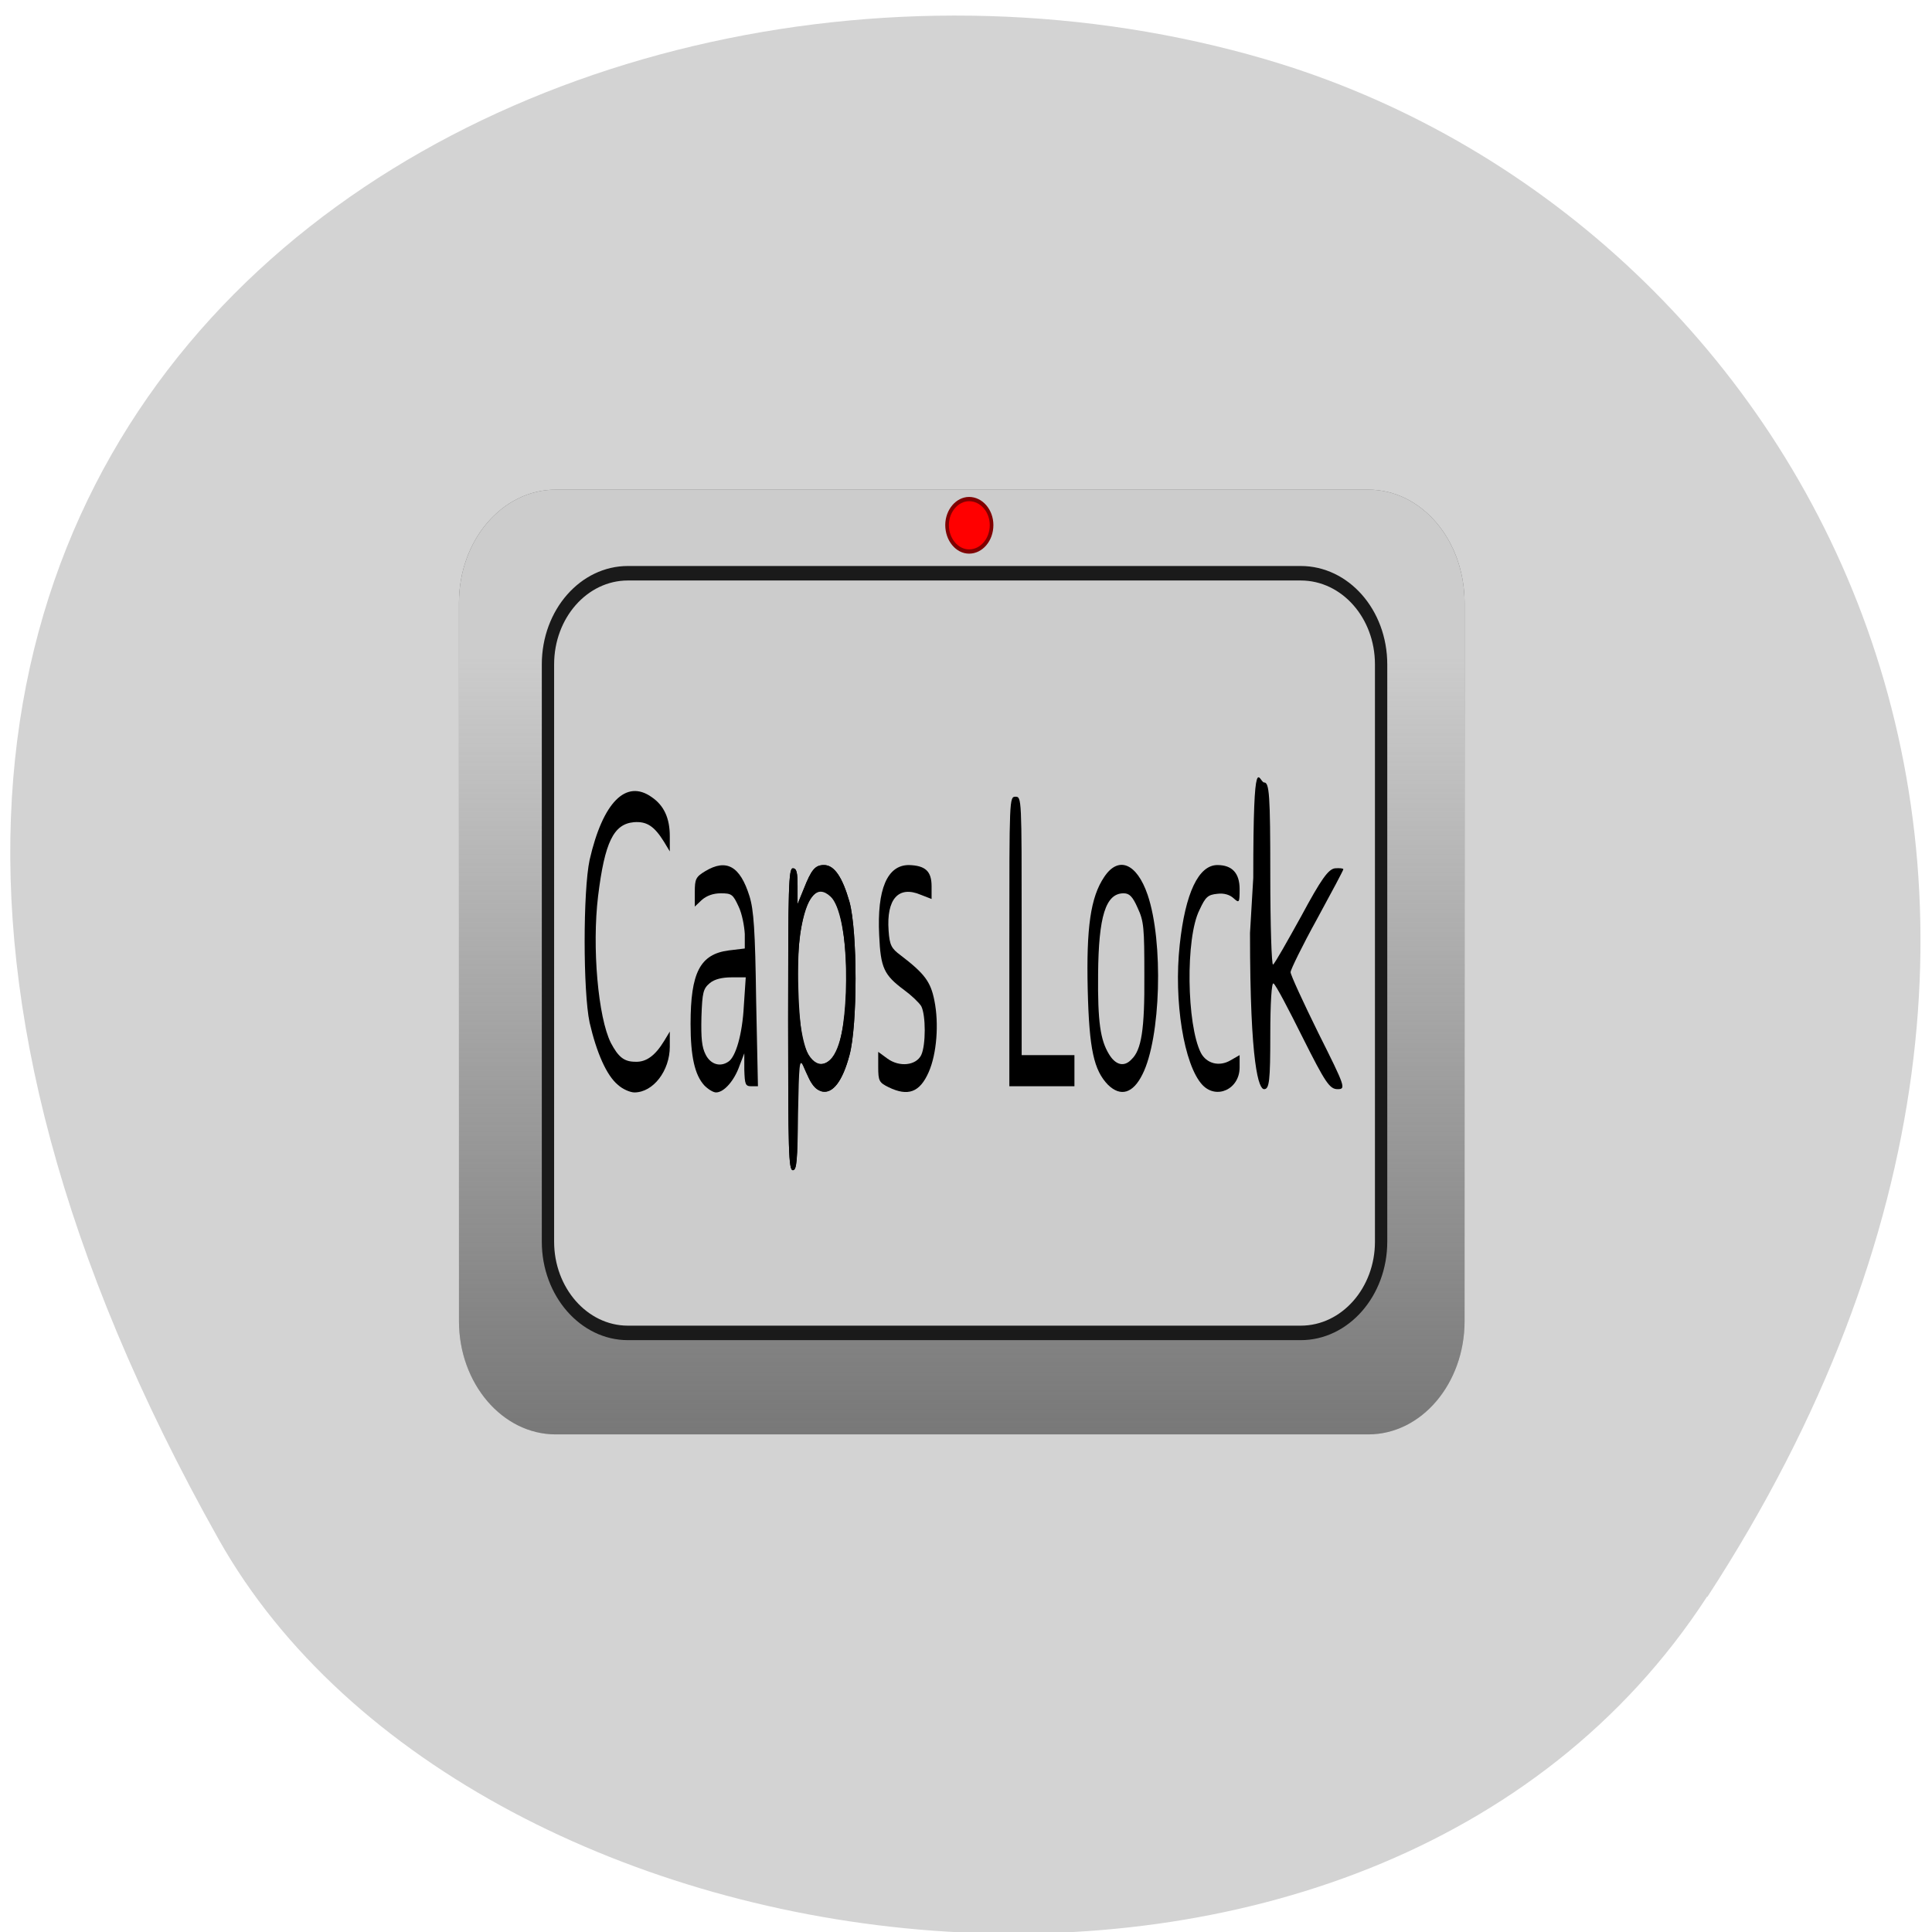 
<svg xmlns="http://www.w3.org/2000/svg" xmlns:xlink="http://www.w3.org/1999/xlink" width="16px" height="16px" viewBox="0 0 16 16" version="1.1">
<defs>
<linearGradient id="linear0" gradientUnits="userSpaceOnUse" x1="0" y1="34.702" x2="0" y2="230.049" gradientTransform="matrix(0.034,0,0,0.04,3.802,4.053)">
<stop offset="0" style="stop-color:rgb(80%,80%,80%);stop-opacity:1;"/>
<stop offset="1" style="stop-color:rgb(80%,80%,80%);stop-opacity:0;"/>
</linearGradient>
</defs>
<g id="surface1">
<path style=" stroke:none;fill-rule:nonzero;fill:rgb(82.745%,82.745%,82.745%);fill-opacity:1;" d="M 14.141 13.223 C 18.031 7.238 14.891 1.785 10.484 0.492 C 4.559 -1.246 -3.488 3.324 1.812 12.75 C 3.922 16.496 11.367 17.484 14.137 13.223 Z M 14.141 13.223 "/>
<path style=" stroke:none;fill-rule:nonzero;fill:rgb(40%,40%,40%);fill-opacity:1;" d="M 4.602 4.055 L 11.332 4.055 C 11.773 4.055 12.129 4.473 12.129 4.992 L 12.129 10.941 C 12.129 11.457 11.773 11.879 11.332 11.879 L 4.602 11.879 C 4.16 11.879 3.801 11.457 3.801 10.941 L 3.801 4.992 C 3.801 4.473 4.16 4.055 4.602 4.055 Z M 4.602 4.055 "/>
<path style=" stroke:none;fill-rule:nonzero;fill:url(#linear0);" d="M 4.602 4.055 L 11.332 4.055 C 11.773 4.055 12.129 4.473 12.129 4.992 L 12.129 10.941 C 12.129 11.457 11.773 11.879 11.332 11.879 L 4.602 11.879 C 4.16 11.879 3.801 11.457 3.801 10.941 L 3.801 4.992 C 3.801 4.473 4.16 4.055 4.602 4.055 Z M 4.602 4.055 "/>
<path style="fill-rule:nonzero;fill:rgb(80%,80%,80%);fill-opacity:1;stroke-width:3;stroke-linecap:butt;stroke-linejoin:miter;stroke:rgb(10.196%,10.196%,10.196%);stroke-opacity:1;stroke-miterlimit:4;" d="M 41.113 17.359 L 204.999 17.359 C 215.839 17.359 224.581 25.771 224.581 36.237 L 224.581 155.762 C 224.581 166.13 215.839 174.639 204.999 174.639 L 41.113 174.639 C 30.39 174.639 21.647 166.13 21.647 155.762 L 21.647 36.237 C 21.647 25.771 30.39 17.359 41.113 17.359 Z M 41.113 17.359 " transform="matrix(0.034,0,0,0.04,3.802,4.053)"/>
<path style="fill-rule:nonzero;fill:rgb(100%,0%,0%);fill-opacity:1;stroke-width:0.884;stroke-linecap:butt;stroke-linejoin:miter;stroke:rgb(50.196%,0%,0%);stroke-opacity:1;stroke-miterlimit:4;" d="M 129.7 7.382 C 129.7 10.415 127.252 12.86 124.222 12.86 C 121.308 12.86 118.86 10.415 118.86 7.382 C 118.86 4.448 121.308 2.003 124.222 2.003 C 127.252 2.003 129.7 4.448 129.7 7.382 Z M 129.7 7.382 " transform="matrix(0.034,0,0,0.04,3.802,4.053)"/>
<path style=" stroke:none;fill-rule:evenodd;fill:rgb(0%,0%,0%);fill-opacity:1;" d="M 5.117 8.984 C 5.023 8.906 4.941 8.719 4.883 8.469 C 4.828 8.211 4.828 7.379 4.883 7.121 C 4.992 6.645 5.184 6.449 5.398 6.602 C 5.5 6.672 5.547 6.777 5.547 6.926 L 5.547 7.051 L 5.5 6.973 C 5.418 6.84 5.355 6.801 5.25 6.809 C 5.082 6.824 5.008 6.973 4.953 7.422 C 4.902 7.844 4.953 8.426 5.059 8.637 C 5.121 8.754 5.168 8.793 5.262 8.793 C 5.352 8.797 5.426 8.742 5.5 8.621 L 5.547 8.543 L 5.547 8.668 C 5.547 8.867 5.41 9.047 5.254 9.047 C 5.219 9.047 5.156 9.02 5.117 8.984 Z M 5.117 8.984 "/>
<path style=" stroke:none;fill-rule:evenodd;fill:rgb(0%,0%,0%);fill-opacity:1;" d="M 5.832 8.988 C 5.754 8.902 5.719 8.75 5.719 8.48 C 5.719 8.055 5.797 7.902 6.035 7.871 L 6.168 7.855 L 6.168 7.734 C 6.164 7.668 6.145 7.566 6.117 7.508 C 6.07 7.406 6.059 7.398 5.969 7.398 C 5.906 7.398 5.852 7.418 5.812 7.453 L 5.754 7.508 L 5.754 7.387 C 5.754 7.281 5.762 7.262 5.84 7.215 C 6.016 7.109 6.129 7.172 6.207 7.422 C 6.242 7.535 6.254 7.703 6.262 8.281 L 6.277 8.996 L 6.223 8.996 C 6.172 8.996 6.168 8.98 6.164 8.859 L 6.164 8.723 L 6.125 8.824 C 6.082 8.949 5.996 9.047 5.93 9.047 C 5.906 9.047 5.863 9.02 5.832 8.988 Z M 6.031 8.793 C 6.094 8.754 6.148 8.562 6.16 8.332 L 6.176 8.094 L 6.059 8.094 C 5.98 8.094 5.918 8.109 5.879 8.141 C 5.824 8.188 5.816 8.215 5.809 8.422 C 5.805 8.598 5.812 8.672 5.844 8.734 C 5.883 8.812 5.961 8.84 6.031 8.793 Z M 6.031 8.793 "/>
<path style=" stroke:none;fill-rule:evenodd;fill:rgb(0%,0%,0%);fill-opacity:1;" d="M 6.527 8.441 C 6.527 7.348 6.531 7.191 6.566 7.191 C 6.598 7.191 6.605 7.227 6.605 7.34 L 6.605 7.488 L 6.656 7.363 C 6.719 7.203 6.75 7.164 6.824 7.164 C 6.91 7.164 6.977 7.266 7.035 7.469 C 7.102 7.715 7.102 8.492 7.035 8.738 C 6.977 8.957 6.895 9.059 6.805 9.039 C 6.766 9.027 6.727 8.988 6.703 8.938 C 6.684 8.891 6.652 8.824 6.637 8.789 C 6.613 8.738 6.609 8.832 6.605 9.207 C 6.605 9.617 6.598 9.691 6.566 9.691 C 6.531 9.691 6.527 9.535 6.527 8.441 Z M 6.918 8.723 C 7.031 8.527 7.039 7.723 6.926 7.492 C 6.859 7.348 6.766 7.34 6.695 7.473 C 6.574 7.711 6.574 8.504 6.699 8.746 C 6.75 8.844 6.855 8.832 6.918 8.723 Z M 6.918 8.723 "/>
<path style=" stroke:none;fill-rule:evenodd;fill:rgb(0%,0%,0%);fill-opacity:1;" d="M 7.359 9.004 C 7.281 8.965 7.273 8.953 7.273 8.836 L 7.273 8.711 L 7.348 8.766 C 7.449 8.84 7.586 8.824 7.629 8.738 C 7.668 8.656 7.668 8.406 7.629 8.332 C 7.609 8.301 7.547 8.242 7.488 8.199 C 7.32 8.074 7.293 8.016 7.281 7.746 C 7.262 7.363 7.348 7.164 7.527 7.164 C 7.664 7.168 7.715 7.215 7.715 7.34 L 7.715 7.445 L 7.625 7.41 C 7.441 7.332 7.34 7.445 7.359 7.707 C 7.367 7.828 7.383 7.855 7.457 7.91 C 7.656 8.062 7.707 8.129 7.738 8.285 C 7.777 8.477 7.758 8.727 7.691 8.879 C 7.617 9.047 7.52 9.082 7.359 9.004 Z M 7.359 9.004 "/>
<path style=" stroke:none;fill-rule:evenodd;fill:rgb(0%,0%,0%);fill-opacity:1;" d="M 6.527 8.441 C 6.527 7.348 6.531 7.191 6.566 7.191 C 6.598 7.191 6.605 7.227 6.605 7.34 L 6.605 7.488 L 6.656 7.363 C 6.719 7.203 6.75 7.164 6.824 7.164 C 6.91 7.164 6.977 7.266 7.035 7.469 C 7.102 7.715 7.102 8.492 7.035 8.738 C 6.977 8.957 6.895 9.059 6.809 9.039 C 6.746 9.023 6.719 8.984 6.652 8.828 C 6.621 8.762 6.617 8.812 6.609 9.219 C 6.605 9.613 6.598 9.691 6.566 9.691 C 6.531 9.691 6.527 9.527 6.527 8.441 Z M 6.922 8.707 C 7.059 8.426 7.031 7.566 6.879 7.426 C 6.766 7.32 6.68 7.418 6.629 7.719 C 6.594 7.918 6.609 8.484 6.656 8.641 C 6.715 8.836 6.844 8.871 6.922 8.707 Z M 6.922 8.707 "/>
<path style=" stroke:none;fill-rule:evenodd;fill:rgb(0%,0%,0%);fill-opacity:1;" d="M 8.359 7.797 C 8.359 6.613 8.359 6.598 8.41 6.598 C 8.461 6.598 8.461 6.613 8.461 7.668 L 8.461 8.738 L 8.898 8.738 L 8.898 8.996 L 8.359 8.996 Z M 8.359 7.797 "/>
<path style=" stroke:none;fill-rule:evenodd;fill:rgb(0%,0%,0%);fill-opacity:1;" d="M 9.176 8.984 C 9.059 8.863 9.02 8.691 9.008 8.195 C 8.996 7.684 9.031 7.43 9.145 7.262 C 9.262 7.086 9.414 7.148 9.504 7.41 C 9.637 7.801 9.613 8.598 9.461 8.898 C 9.383 9.055 9.281 9.086 9.176 8.984 Z M 9.371 8.773 C 9.453 8.695 9.48 8.527 9.477 8.078 C 9.477 7.684 9.473 7.629 9.422 7.52 C 9.379 7.422 9.352 7.398 9.305 7.398 C 9.156 7.398 9.098 7.59 9.094 8.066 C 9.09 8.465 9.113 8.613 9.184 8.73 C 9.238 8.82 9.309 8.84 9.371 8.773 Z M 9.371 8.773 "/>
<path style=" stroke:none;fill-rule:evenodd;fill:rgb(0%,0%,0%);fill-opacity:1;" d="M 9.957 8.984 C 9.805 8.82 9.719 8.289 9.77 7.824 C 9.816 7.395 9.926 7.164 10.082 7.164 C 10.203 7.164 10.266 7.23 10.266 7.363 C 10.266 7.48 10.262 7.48 10.215 7.438 C 10.184 7.41 10.137 7.395 10.082 7.402 C 10.004 7.41 9.984 7.426 9.934 7.535 C 9.816 7.766 9.828 8.488 9.945 8.719 C 9.992 8.809 10.098 8.836 10.191 8.781 L 10.266 8.738 L 10.266 8.84 C 10.266 9.02 10.074 9.109 9.957 8.984 Z M 9.957 8.984 "/>
<path style=" stroke:none;fill-rule:evenodd;fill:rgb(0%,0%,0%);fill-opacity:1;" d="M 10.379 7.27 C 10.379 6.16 10.426 6.48 10.469 6.48 C 10.512 6.48 10.52 6.582 10.52 7.242 C 10.52 7.664 10.531 8 10.543 7.988 C 10.559 7.977 10.66 7.797 10.777 7.586 C 10.941 7.281 11 7.199 11.055 7.191 C 11.094 7.188 11.125 7.191 11.125 7.199 C 11.125 7.207 11.027 7.391 10.906 7.613 C 10.785 7.832 10.688 8.031 10.688 8.051 C 10.688 8.074 10.793 8.301 10.918 8.555 C 11.141 9 11.148 9.02 11.078 9.02 C 11.012 9.02 10.977 8.969 10.789 8.594 C 10.672 8.359 10.566 8.156 10.547 8.145 C 10.531 8.129 10.52 8.309 10.52 8.57 C 10.52 8.949 10.512 9.02 10.469 9.02 C 10.426 9.02 10.352 8.836 10.352 7.727 Z M 10.379 7.27 "/>
</g>
</svg>

